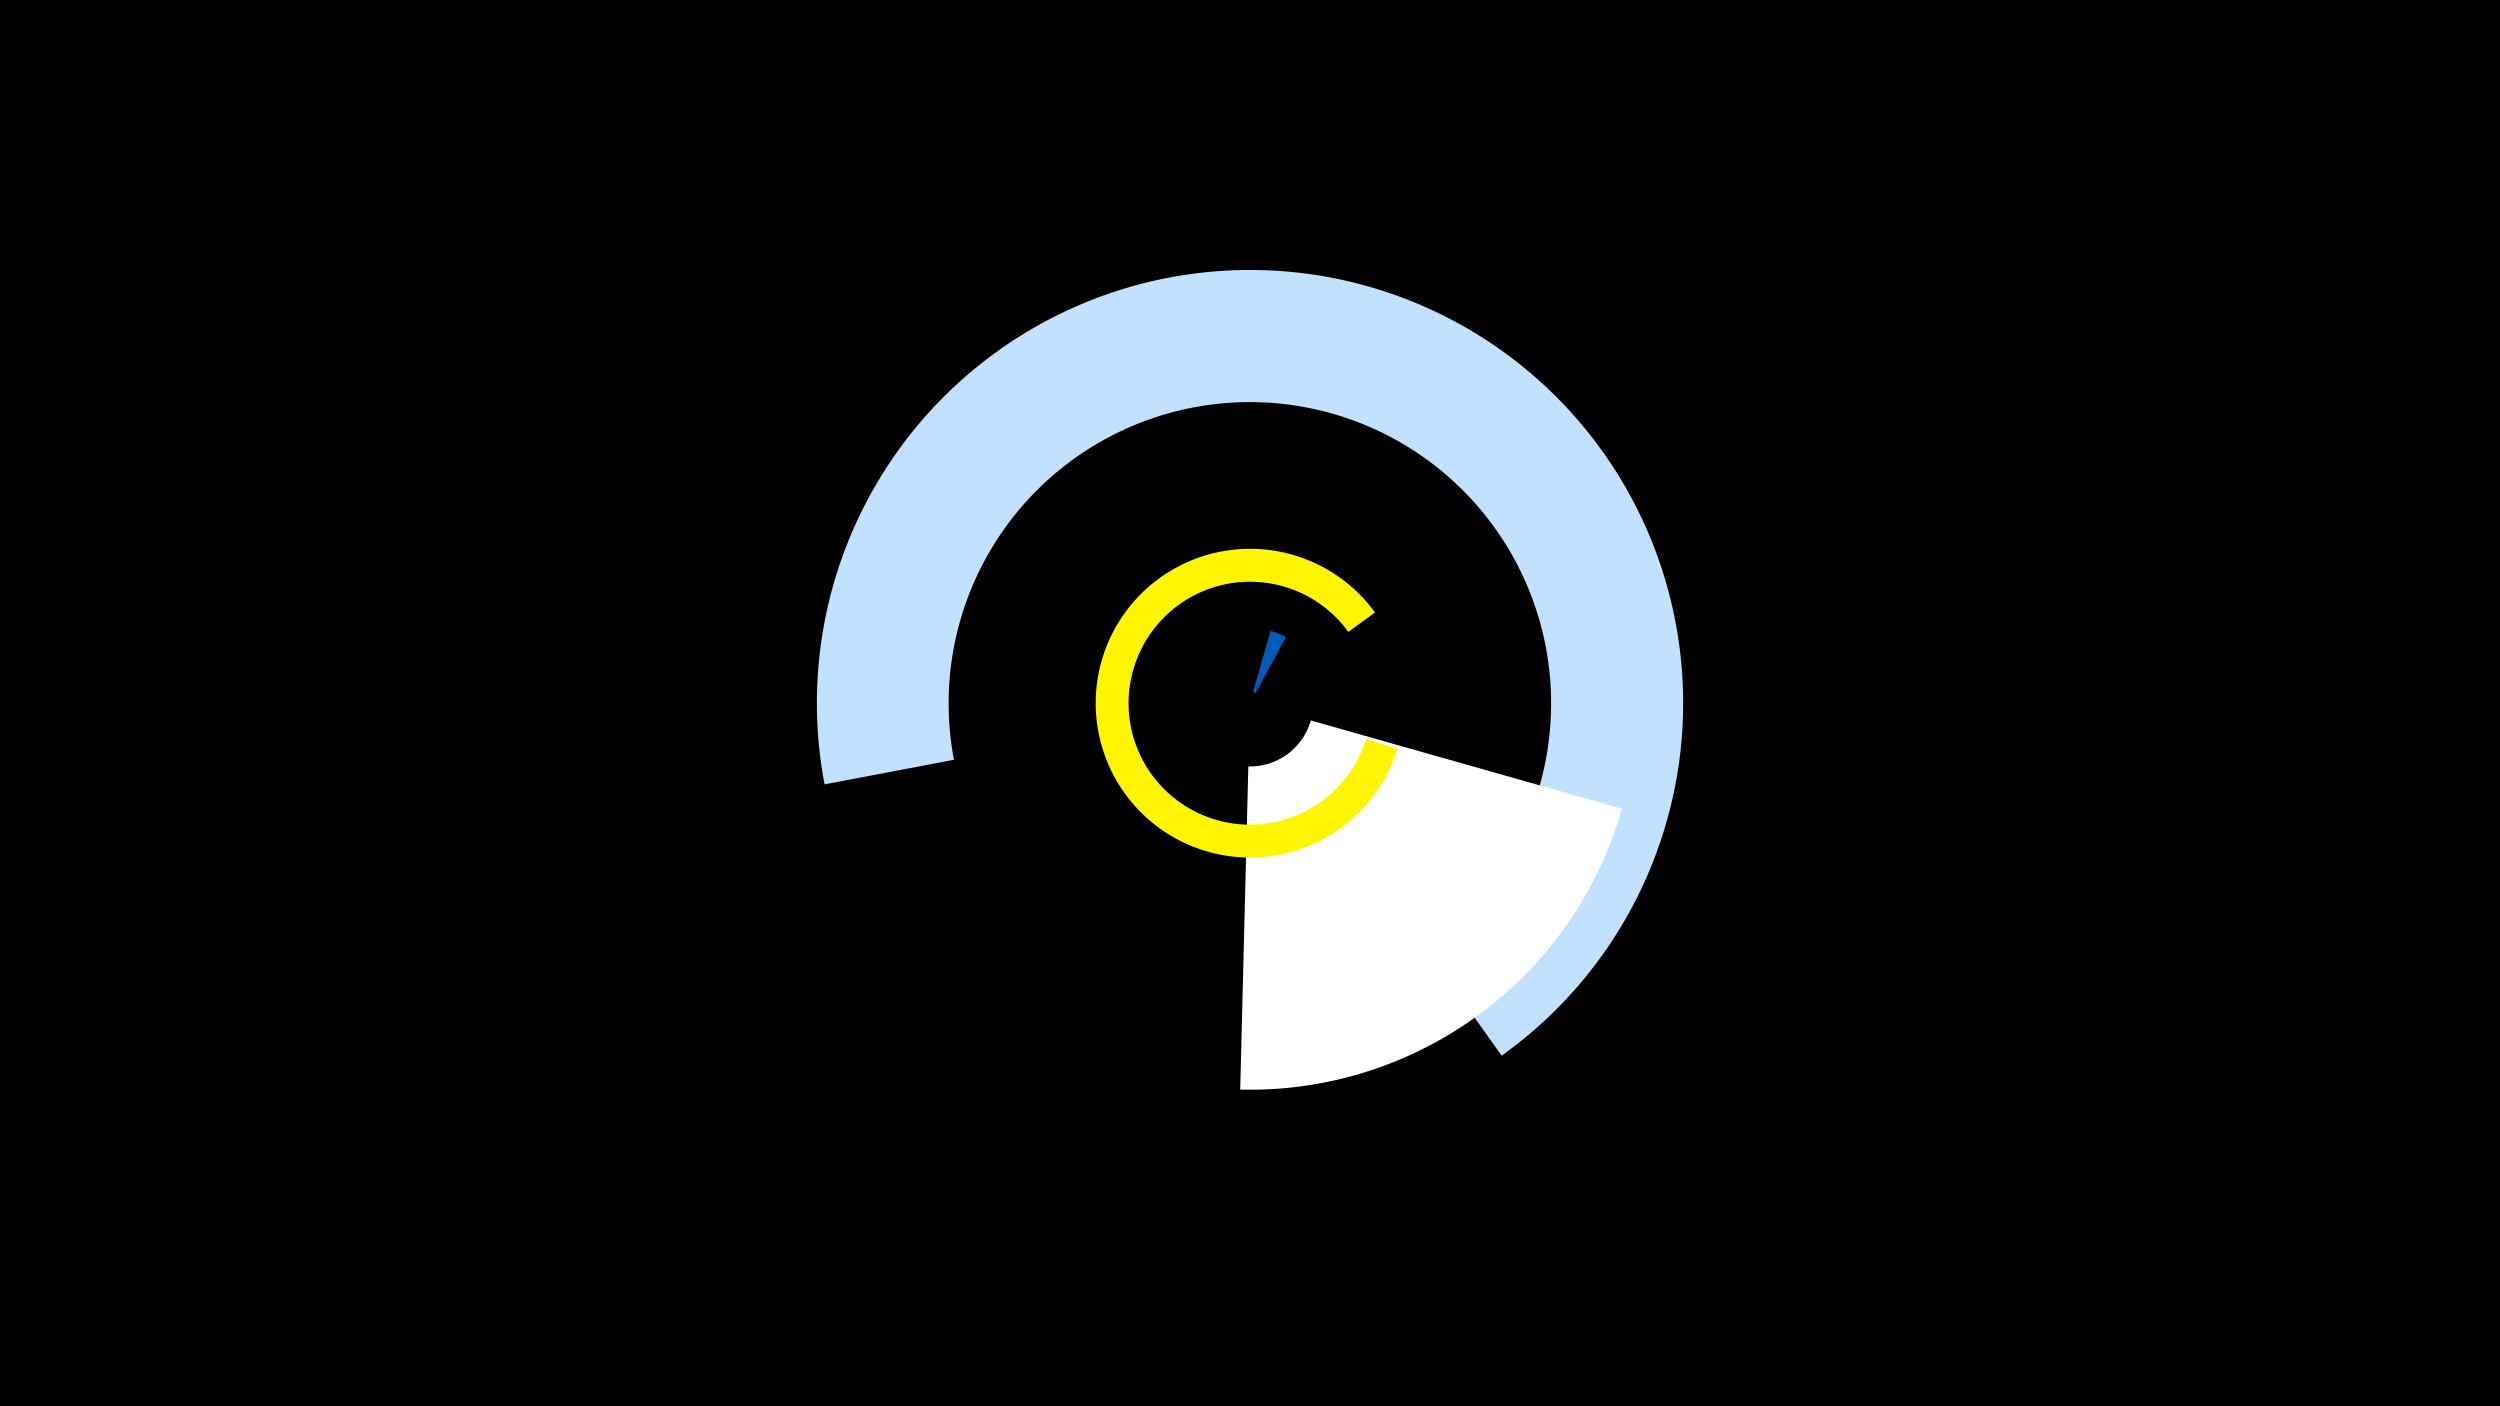 <svg width="1200" height="675" viewBox="-500 -500 1200 675" xmlns="http://www.w3.org/2000/svg"><title>19840-10348032677</title><path d="M-500-500h1200v675h-1200z" fill="#000"/><path d="M-104.2-123.5a207.9 207.9 0 1 1 325 130.2l-36.7-51.5a144.6 144.6 0 1 0-226.2-90.5z" fill="#c2e1ff"/><path d="M278.5-111.8a185.5 185.5 0 0 1-183.2 134.8l3.9-155.1a30.4 30.4 0 0 0 30-22.1z" fill="#fff"/><path d="M109.9-197.2a36.1 36.1 0 0 1 7.4 3l-14.6 26.8a5.6 5.6 0 0 0-1.2-0.5z" fill="#005bbb"/><path d="M170.8-140.5a74.1 74.1 0 1 1-10.8-65.5l-12.8 9.3a58.3 58.3 0 1 0 8.5 51.5z" fill="#fff500"/></svg>